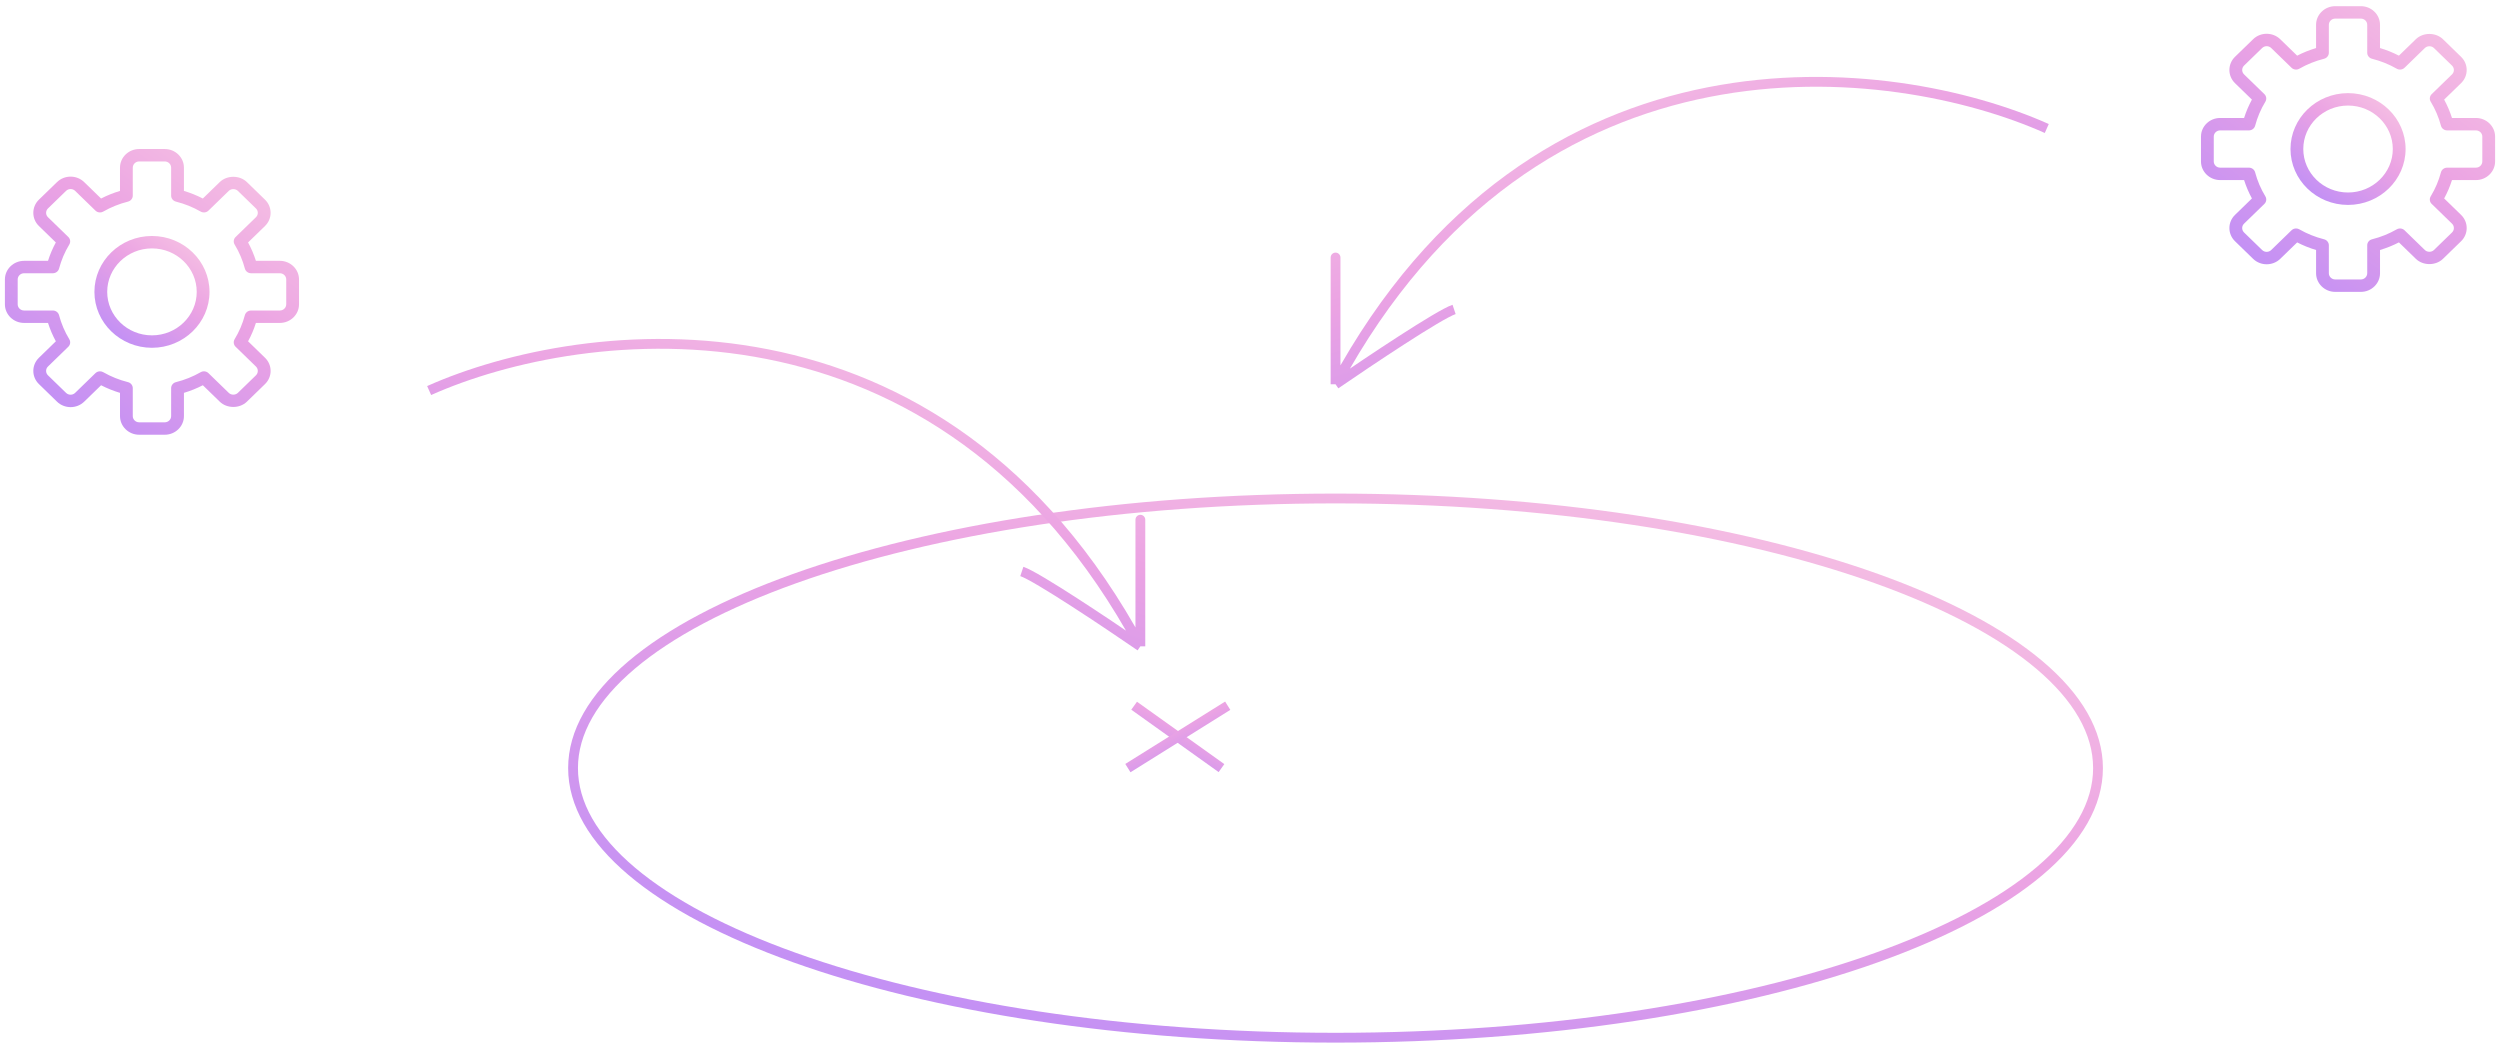 <svg width="255" height="107" viewBox="0 0 255 107" fill="none" xmlns="http://www.w3.org/2000/svg">
<path d="M213.997 78.346C213.997 82.008 211.923 85.564 208.023 88.863C204.124 92.16 198.454 95.152 191.403 97.674C177.305 102.717 157.796 105.846 136.224 105.846C114.651 105.846 95.143 102.717 81.045 97.674C73.994 95.152 68.323 92.16 64.425 88.863C60.525 85.564 58.451 82.008 58.451 78.346C58.451 74.684 60.525 71.128 64.425 67.829C68.323 64.531 73.994 61.54 81.045 59.017C95.143 53.974 114.651 50.846 136.224 50.846C157.796 50.846 177.305 53.974 191.403 59.017C198.454 61.54 204.124 64.531 208.023 67.829C211.923 71.128 213.997 74.684 213.997 78.346Z" stroke="url(#paint0_linear)"/>
<path d="M115.682 71.982L124.591 78.346" stroke="url(#paint1_linear)"/>
<path d="M125.227 71.982L115.045 78.346" stroke="url(#paint2_linear)"/>
<path d="M43.772 39.835C59.468 32.835 95.953 28.253 116.317 65.926M116.317 65.926C116.317 53.708 116.317 52.35 116.317 53.198V65.926ZM116.317 65.926C112.923 63.592 105.753 58.798 104.226 58.289" stroke="url(#paint3_linear)"/>
<path d="M208.771 13.107C193.075 6.107 156.59 1.526 136.226 39.198M136.226 39.198C136.226 26.98 136.226 25.622 136.226 26.471V39.198ZM136.226 39.198C139.62 36.865 146.79 32.071 148.317 31.562" stroke="url(#paint4_linear)"/>
<g clip-path="url(#clip0)">
<path d="M28.544 26.604H26.102C25.897 25.954 25.629 25.327 25.303 24.73L27.029 23.054C27.398 22.696 27.601 22.218 27.601 21.709C27.601 21.201 27.398 20.723 27.029 20.365L25.183 18.572C24.445 17.855 23.154 17.854 22.415 18.572L20.69 20.248C20.076 19.931 19.429 19.672 18.761 19.472V17.101C18.761 16.053 17.883 15.2 16.804 15.2H14.196C13.117 15.2 12.239 16.053 12.239 17.101V19.473C11.571 19.672 10.925 19.932 10.31 20.248L8.584 18.573C7.821 17.831 6.58 17.831 5.817 18.573L3.97 20.365C3.208 21.107 3.208 22.313 3.97 23.054L5.695 24.73C5.37 25.327 5.102 25.955 4.897 26.605H2.457C1.378 26.605 0.5 27.457 0.5 28.505V31.039C0.5 32.087 1.378 32.939 2.457 32.939H4.898C5.104 33.589 5.371 34.216 5.697 34.813L3.972 36.49C3.208 37.231 3.208 38.437 3.972 39.178L5.817 40.972C6.58 41.713 7.822 41.713 8.585 40.972L10.311 39.296C10.925 39.612 11.571 39.872 12.24 40.072V42.442C12.24 43.49 13.118 44.343 14.196 44.343H16.805C17.884 44.343 18.762 43.49 18.762 42.442V40.071C19.43 39.871 20.076 39.611 20.691 39.295L22.416 40.971C23.155 41.689 24.447 41.688 25.183 40.971L27.029 39.178C27.398 38.82 27.602 38.342 27.602 37.834C27.602 37.325 27.398 36.848 27.029 36.49L25.304 34.813C25.63 34.217 25.897 33.589 26.102 32.939H28.544C29.622 32.939 30.5 32.087 30.5 31.039V28.505C30.5 27.457 29.622 26.604 28.544 26.604ZM29.196 31.039C29.196 31.388 28.904 31.672 28.544 31.672H25.609C25.311 31.672 25.052 31.868 24.977 32.147C24.747 33.012 24.395 33.838 23.931 34.6C23.781 34.849 23.822 35.166 24.032 35.37L26.106 37.386C26.228 37.505 26.296 37.664 26.296 37.834C26.296 38.005 26.228 38.163 26.106 38.283L24.26 40.075C24.015 40.314 23.582 40.314 23.337 40.075L21.263 38.061C21.053 37.856 20.727 37.817 20.47 37.963C19.686 38.413 18.836 38.755 17.945 38.979C17.658 39.05 17.456 39.303 17.456 39.592V42.442C17.456 42.791 17.164 43.076 16.804 43.076H14.196C13.836 43.076 13.543 42.791 13.543 42.442V39.592C13.543 39.303 13.342 39.05 13.054 38.978C12.164 38.755 11.314 38.413 10.529 37.963C10.426 37.903 10.312 37.875 10.198 37.875C10.029 37.875 9.862 37.938 9.736 38.06L7.662 40.075C7.407 40.322 6.994 40.322 6.739 40.075L4.893 38.282C4.638 38.034 4.638 37.632 4.893 37.385L6.967 35.37C7.178 35.166 7.219 34.849 7.067 34.6C6.604 33.838 6.252 33.013 6.022 32.147C5.948 31.868 5.689 31.672 5.391 31.672H2.457C2.097 31.672 1.804 31.388 1.804 31.039V28.505C1.804 28.155 2.097 27.871 2.457 27.871H5.391C5.689 27.871 5.948 27.675 6.023 27.396C6.253 26.531 6.604 25.706 7.068 24.943C7.219 24.694 7.178 24.377 6.968 24.173L4.894 22.158C4.639 21.911 4.639 21.509 4.894 21.261L6.739 19.468C6.994 19.221 7.408 19.221 7.663 19.468L9.737 21.483C9.947 21.688 10.273 21.728 10.529 21.581C11.314 21.131 12.164 20.789 13.054 20.565C13.342 20.493 13.543 20.241 13.543 19.952V17.101C13.543 16.752 13.836 16.467 14.196 16.467H16.804C17.164 16.467 17.456 16.752 17.456 17.101V19.952C17.456 20.241 17.658 20.493 17.946 20.565C18.837 20.789 19.686 21.131 20.47 21.581C20.727 21.728 21.053 21.688 21.263 21.483L23.337 19.468C23.583 19.229 24.015 19.23 24.261 19.468L26.106 21.261C26.229 21.38 26.297 21.54 26.297 21.71C26.297 21.88 26.229 22.039 26.106 22.158L24.032 24.173C23.822 24.378 23.781 24.694 23.932 24.943C24.396 25.706 24.747 26.53 24.978 27.396C25.052 27.675 25.311 27.871 25.609 27.871H28.544C28.904 27.871 29.196 28.155 29.196 28.505V31.039Z" fill="url(#paint5_linear)"/>
<path d="M15.5 24.07C12.264 24.07 9.631 26.628 9.631 29.772C9.631 32.915 12.264 35.474 15.5 35.474C18.737 35.474 21.37 32.915 21.37 29.772C21.37 26.628 18.737 24.07 15.5 24.07ZM15.5 34.206C12.983 34.206 10.935 32.217 10.935 29.772C10.935 27.326 12.983 25.337 15.5 25.337C18.017 25.337 20.066 27.326 20.066 29.772C20.066 32.217 18.017 34.206 15.5 34.206Z" fill="url(#paint6_linear)"/>
</g>
<g clip-path="url(#clip1)">
<path d="M252.543 12.033H250.102C249.897 11.383 249.629 10.756 249.303 10.159L251.028 8.483C251.398 8.124 251.601 7.647 251.601 7.138C251.601 6.63 251.398 6.152 251.028 5.794L249.183 4.001C248.445 3.284 247.154 3.282 246.415 4.001L244.69 5.676C244.076 5.36 243.429 5.1 242.761 4.901V2.53C242.761 1.482 241.883 0.629 240.804 0.629H238.196C237.117 0.629 236.239 1.482 236.239 2.53V4.902C235.571 5.101 234.925 5.361 234.31 5.677L232.584 4.001C231.821 3.26 230.58 3.26 229.817 4.001L227.97 5.794C227.208 6.535 227.208 7.742 227.97 8.483L229.695 10.159C229.37 10.756 229.102 11.384 228.897 12.033H226.457C225.378 12.033 224.5 12.886 224.5 13.934V16.468C224.5 17.515 225.378 18.368 226.457 18.368H228.898C229.104 19.017 229.371 19.645 229.697 20.242L227.972 21.918C227.208 22.66 227.208 23.866 227.972 24.607L229.817 26.401C230.58 27.141 231.822 27.141 232.585 26.401L234.311 24.725C234.925 25.041 235.571 25.301 236.24 25.5V27.871C236.24 28.919 237.118 29.772 238.196 29.772H240.805C241.884 29.772 242.762 28.919 242.762 27.871V25.499C243.43 25.3 244.076 25.04 244.691 24.724L246.416 26.4C247.155 27.118 248.447 27.117 249.183 26.4L251.029 24.607C251.398 24.249 251.602 23.771 251.602 23.263C251.602 22.754 251.398 22.277 251.029 21.918L249.304 20.242C249.63 19.645 249.897 19.017 250.102 18.368H252.543C253.622 18.368 254.5 17.515 254.5 16.467V13.933C254.5 12.885 253.622 12.033 252.543 12.033ZM253.196 16.467C253.196 16.817 252.903 17.101 252.543 17.101H249.609C249.311 17.101 249.052 17.297 248.977 17.576C248.747 18.441 248.395 19.266 247.931 20.029C247.781 20.278 247.822 20.595 248.032 20.799L250.106 22.814C250.228 22.933 250.296 23.092 250.296 23.263C250.296 23.433 250.228 23.592 250.106 23.711L248.26 25.504C248.015 25.742 247.582 25.742 247.337 25.504L245.263 23.49C245.053 23.285 244.727 23.246 244.47 23.392C243.686 23.842 242.836 24.184 241.945 24.408C241.658 24.479 241.457 24.731 241.457 25.02V27.871C241.457 28.22 241.164 28.505 240.804 28.505H238.196C237.836 28.505 237.543 28.22 237.543 27.871V25.02C237.543 24.731 237.342 24.479 237.054 24.407C236.164 24.183 235.314 23.842 234.529 23.391C234.426 23.332 234.312 23.303 234.198 23.303C234.029 23.303 233.862 23.367 233.736 23.489L231.662 25.504C231.407 25.751 230.994 25.751 230.739 25.504L228.893 23.711C228.638 23.463 228.638 23.061 228.893 22.814L230.967 20.799C231.178 20.594 231.219 20.277 231.067 20.029C230.604 19.266 230.252 18.442 230.022 17.576C229.948 17.297 229.689 17.101 229.391 17.101H226.457C226.097 17.101 225.804 16.817 225.804 16.467V13.933C225.804 13.584 226.097 13.3 226.457 13.3H229.391C229.689 13.3 229.948 13.104 230.023 12.825C230.253 11.96 230.604 11.134 231.068 10.371C231.219 10.123 231.178 9.806 230.968 9.602L228.894 7.587C228.639 7.34 228.639 6.938 228.894 6.69L230.739 4.897C230.994 4.649 231.408 4.65 231.663 4.897L233.737 6.912C233.947 7.116 234.273 7.157 234.529 7.009C235.314 6.559 236.163 6.217 237.054 5.994C237.342 5.921 237.543 5.669 237.543 5.38V2.53C237.543 2.18 237.836 1.896 238.196 1.896H240.804C241.164 1.896 241.457 2.18 241.457 2.53V5.38C241.457 5.669 241.658 5.921 241.946 5.994C242.837 6.217 243.686 6.559 244.47 7.009C244.727 7.156 245.053 7.117 245.263 6.912L247.337 4.897C247.583 4.658 248.015 4.658 248.261 4.897L250.106 6.69C250.229 6.809 250.297 6.969 250.297 7.139C250.297 7.308 250.229 7.468 250.106 7.587L248.032 9.602C247.822 9.806 247.781 10.123 247.932 10.371C248.396 11.134 248.747 11.959 248.978 12.825C249.052 13.104 249.311 13.3 249.609 13.3H252.543C252.903 13.3 253.196 13.584 253.196 13.933V16.467Z" fill="url(#paint7_linear)"/>
<path d="M239.5 9.499C236.264 9.499 233.631 12.057 233.631 15.2C233.631 18.344 236.264 20.902 239.5 20.902C242.737 20.902 245.37 18.344 245.37 15.2C245.37 12.057 242.737 9.499 239.5 9.499ZM239.5 19.635C236.983 19.635 234.935 17.646 234.935 15.2C234.935 12.755 236.983 10.766 239.5 10.766C242.017 10.766 244.066 12.755 244.066 15.2C244.066 17.646 242.017 19.635 239.5 19.635Z" fill="url(#paint8_linear)"/>
</g>
<defs>
<linearGradient id="paint0_linear" x1="32.486" y1="111.938" x2="66.769" y2="-11.944" gradientUnits="userSpaceOnUse">
<stop stop-color="#AB85FF"/>
<stop offset="0.526" stop-color="#EBA3E3"/>
<stop offset="1" stop-color="#FFDBE4"/>
</linearGradient>
<linearGradient id="paint1_linear" x1="114.232" y1="78.982" x2="120.648" y2="67.371" gradientUnits="userSpaceOnUse">
<stop stop-color="#AB85FF"/>
<stop offset="0.526" stop-color="#EBA3E3"/>
<stop offset="1" stop-color="#FFDBE4"/>
</linearGradient>
<linearGradient id="paint2_linear" x1="126.883" y1="78.982" x2="120.944" y2="66.698" gradientUnits="userSpaceOnUse">
<stop stop-color="#AB85FF"/>
<stop offset="0.526" stop-color="#EBA3E3"/>
<stop offset="1" stop-color="#FFDBE4"/>
</linearGradient>
<linearGradient id="paint3_linear" x1="31.971" y1="69.007" x2="53.784" y2="2.705" gradientUnits="userSpaceOnUse">
<stop stop-color="#AB85FF"/>
<stop offset="0.526" stop-color="#EBA3E3"/>
<stop offset="1" stop-color="#FFDBE4"/>
</linearGradient>
<linearGradient id="paint4_linear" x1="220.572" y1="42.279" x2="198.759" y2="-24.022" gradientUnits="userSpaceOnUse">
<stop stop-color="#AB85FF"/>
<stop offset="0.526" stop-color="#EBA3E3"/>
<stop offset="1" stop-color="#FFDBE4"/>
</linearGradient>
<linearGradient id="paint5_linear" x1="-4.38" y1="47.254" x2="28.954" y2="2.897" gradientUnits="userSpaceOnUse">
<stop stop-color="#AB85FF"/>
<stop offset="0.526" stop-color="#EBA3E3"/>
<stop offset="1" stop-color="#FFDBE4"/>
</linearGradient>
<linearGradient id="paint6_linear" x1="7.721" y1="36.612" x2="20.765" y2="19.256" gradientUnits="userSpaceOnUse">
<stop stop-color="#AB85FF"/>
<stop offset="0.526" stop-color="#EBA3E3"/>
<stop offset="1" stop-color="#FFDBE4"/>
</linearGradient>
<linearGradient id="paint7_linear" x1="219.62" y1="32.682" x2="252.954" y2="-11.674" gradientUnits="userSpaceOnUse">
<stop stop-color="#AB85FF"/>
<stop offset="0.526" stop-color="#EBA3E3"/>
<stop offset="1" stop-color="#FFDBE4"/>
</linearGradient>
<linearGradient id="paint8_linear" x1="231.721" y1="22.041" x2="244.765" y2="4.684" gradientUnits="userSpaceOnUse">
<stop stop-color="#AB85FF"/>
<stop offset="0.526" stop-color="#EBA3E3"/>
<stop offset="1" stop-color="#FFDBE4"/>
</linearGradient>
<clipPath id="clip0">
<rect width="30" height="29.143" fill="white" transform="translate(0.5 15.2)"/>
</clipPath>
<clipPath id="clip1">
<rect width="30" height="29.143" fill="white" transform="translate(224.5 0.629)"/>
</clipPath>
</defs>
</svg>
